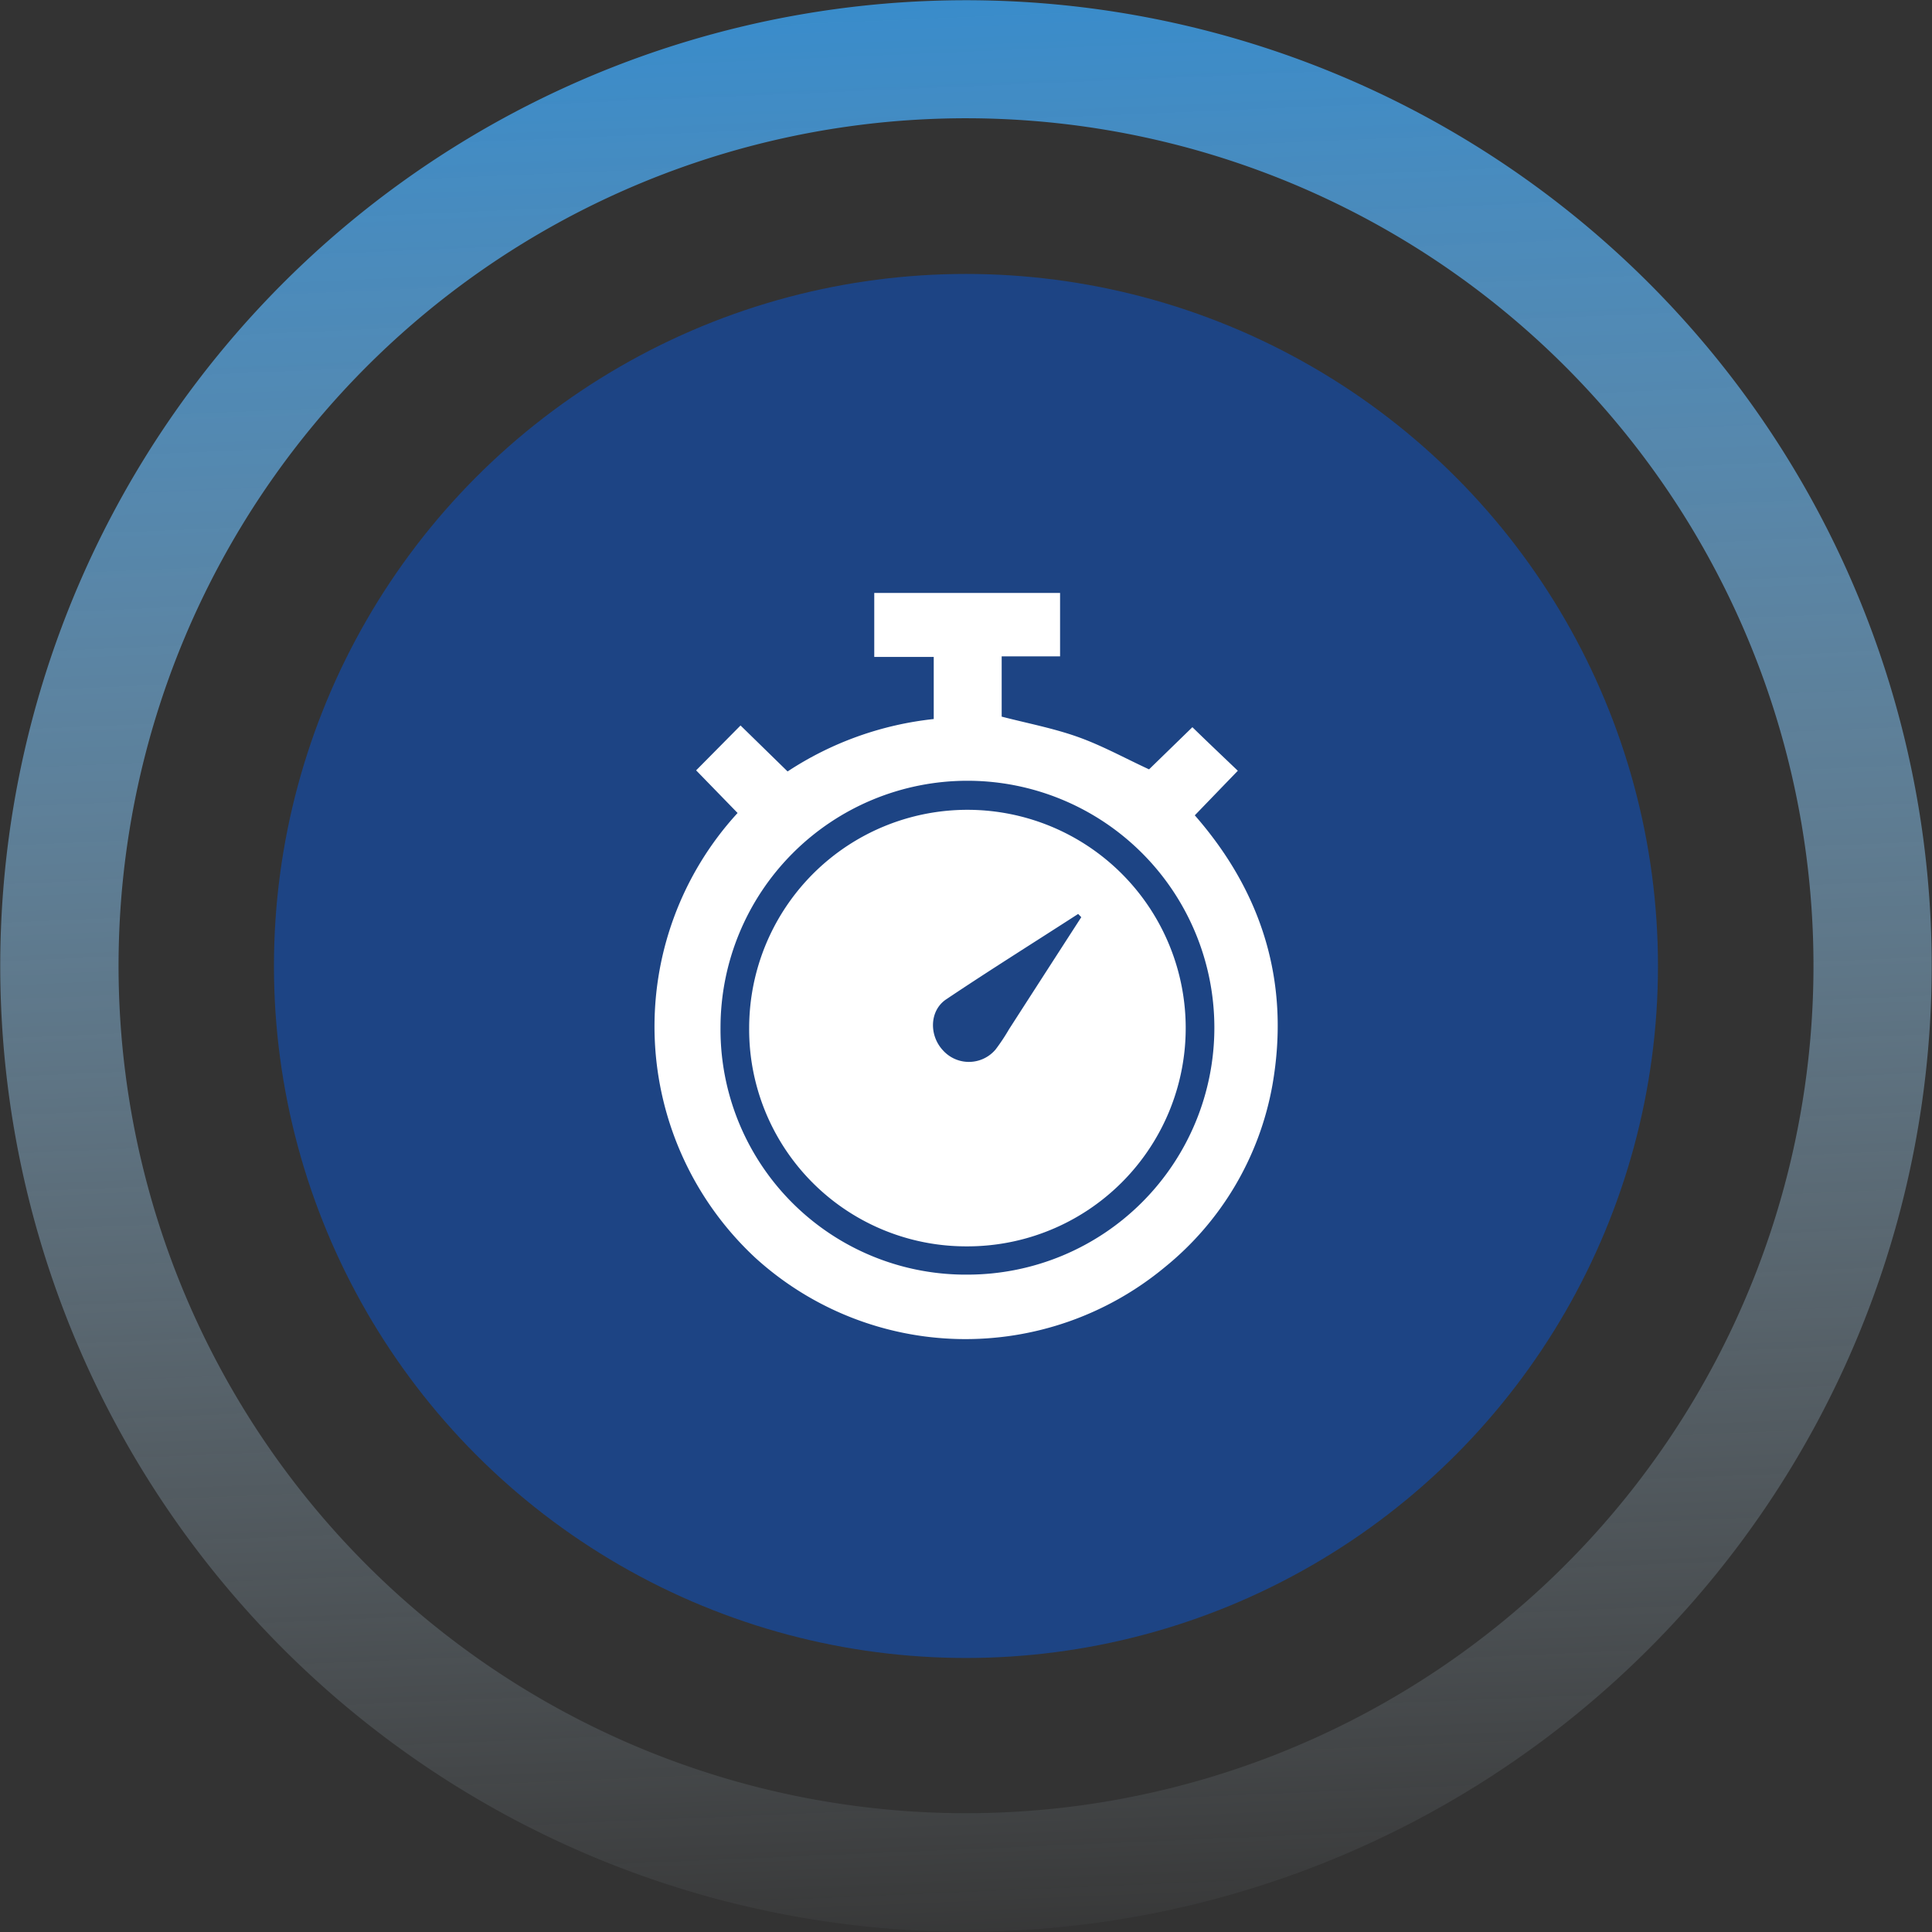 <svg xmlns="http://www.w3.org/2000/svg" xmlns:xlink="http://www.w3.org/1999/xlink" viewBox="0 0 248.81 248.81"><rect x="0" y="0" width="248.81" height="248.81" fill="#333333" stroke="none"/><defs><style>.cls-1{fill:#1d4484;}.cls-2{fill:url(#linear-gradient);}.cls-3{fill:#fff;}</style><linearGradient id="linear-gradient" x1="2063.53" y1="-1163.66" x2="2312.35" y2="-1163.66" gradientTransform="translate(1379.34 2261.3) rotate(-92.42)" gradientUnits="userSpaceOnUse"><stop offset="0" stop-color="#dbf1fb" stop-opacity="0"/><stop offset="0" stop-color="#d7ecf9" stop-opacity="0.03"/><stop offset="0.27" stop-color="#afd4ed" stop-opacity="0.27"/><stop offset="0.89" stop-color="#4c97d0" stop-opacity="0.88"/><stop offset="1" stop-color="#398ccb"/></linearGradient></defs><g id="Layer_2" data-name="Layer 2"><g id="Layer_1-2" data-name="Layer 1"><circle class="cls-1" cx="124.4" cy="124.4" r="89.12"/><path class="cls-2" d="M3.19,96.55A124.37,124.37,0,1,0,152.26,3.19,124.37,124.37,0,0,0,3.19,96.55Zm227.58,52.29A109.14,109.14,0,1,1,148.84,18,109.15,109.15,0,0,1,230.77,148.84Z"/><path class="cls-3" d="M153.56,93.65c2,1.95,3.85,3.7,5.85,5.61L153.87,105c8.75,10,12.29,21.62,10,34.72A39,39,0,0,1,150,163.2,40.21,40.21,0,0,1,97.29,162a40.67,40.67,0,0,1-2.3-57.3l-5.34-5.49,5.72-5.78,6.06,5.92a42.39,42.39,0,0,1,18.82-6.75v-8h-7.66V76.36h23.93v8.17H129v7.76c3.33.86,6.64,1.49,9.77,2.6s5.95,2.68,9.21,4.19Zm-28.88,70.5a31.8,31.8,0,1,0-31.89-31.8A31.57,31.57,0,0,0,124.68,164.15Z"/><path class="cls-3" d="M96.48,132.33a28.11,28.11,0,1,1,27.94,28.18A27.94,27.94,0,0,1,96.48,132.33Zm42.77-14.21-.4-.42c-5.68,3.67-11.42,7.26-17,11-2.17,1.46-2.21,4.66-.4,6.58a4.49,4.49,0,0,0,6.77-.13,25.28,25.28,0,0,0,1.72-2.59Q134.58,125.35,139.25,118.12Z"/></g></g></svg>